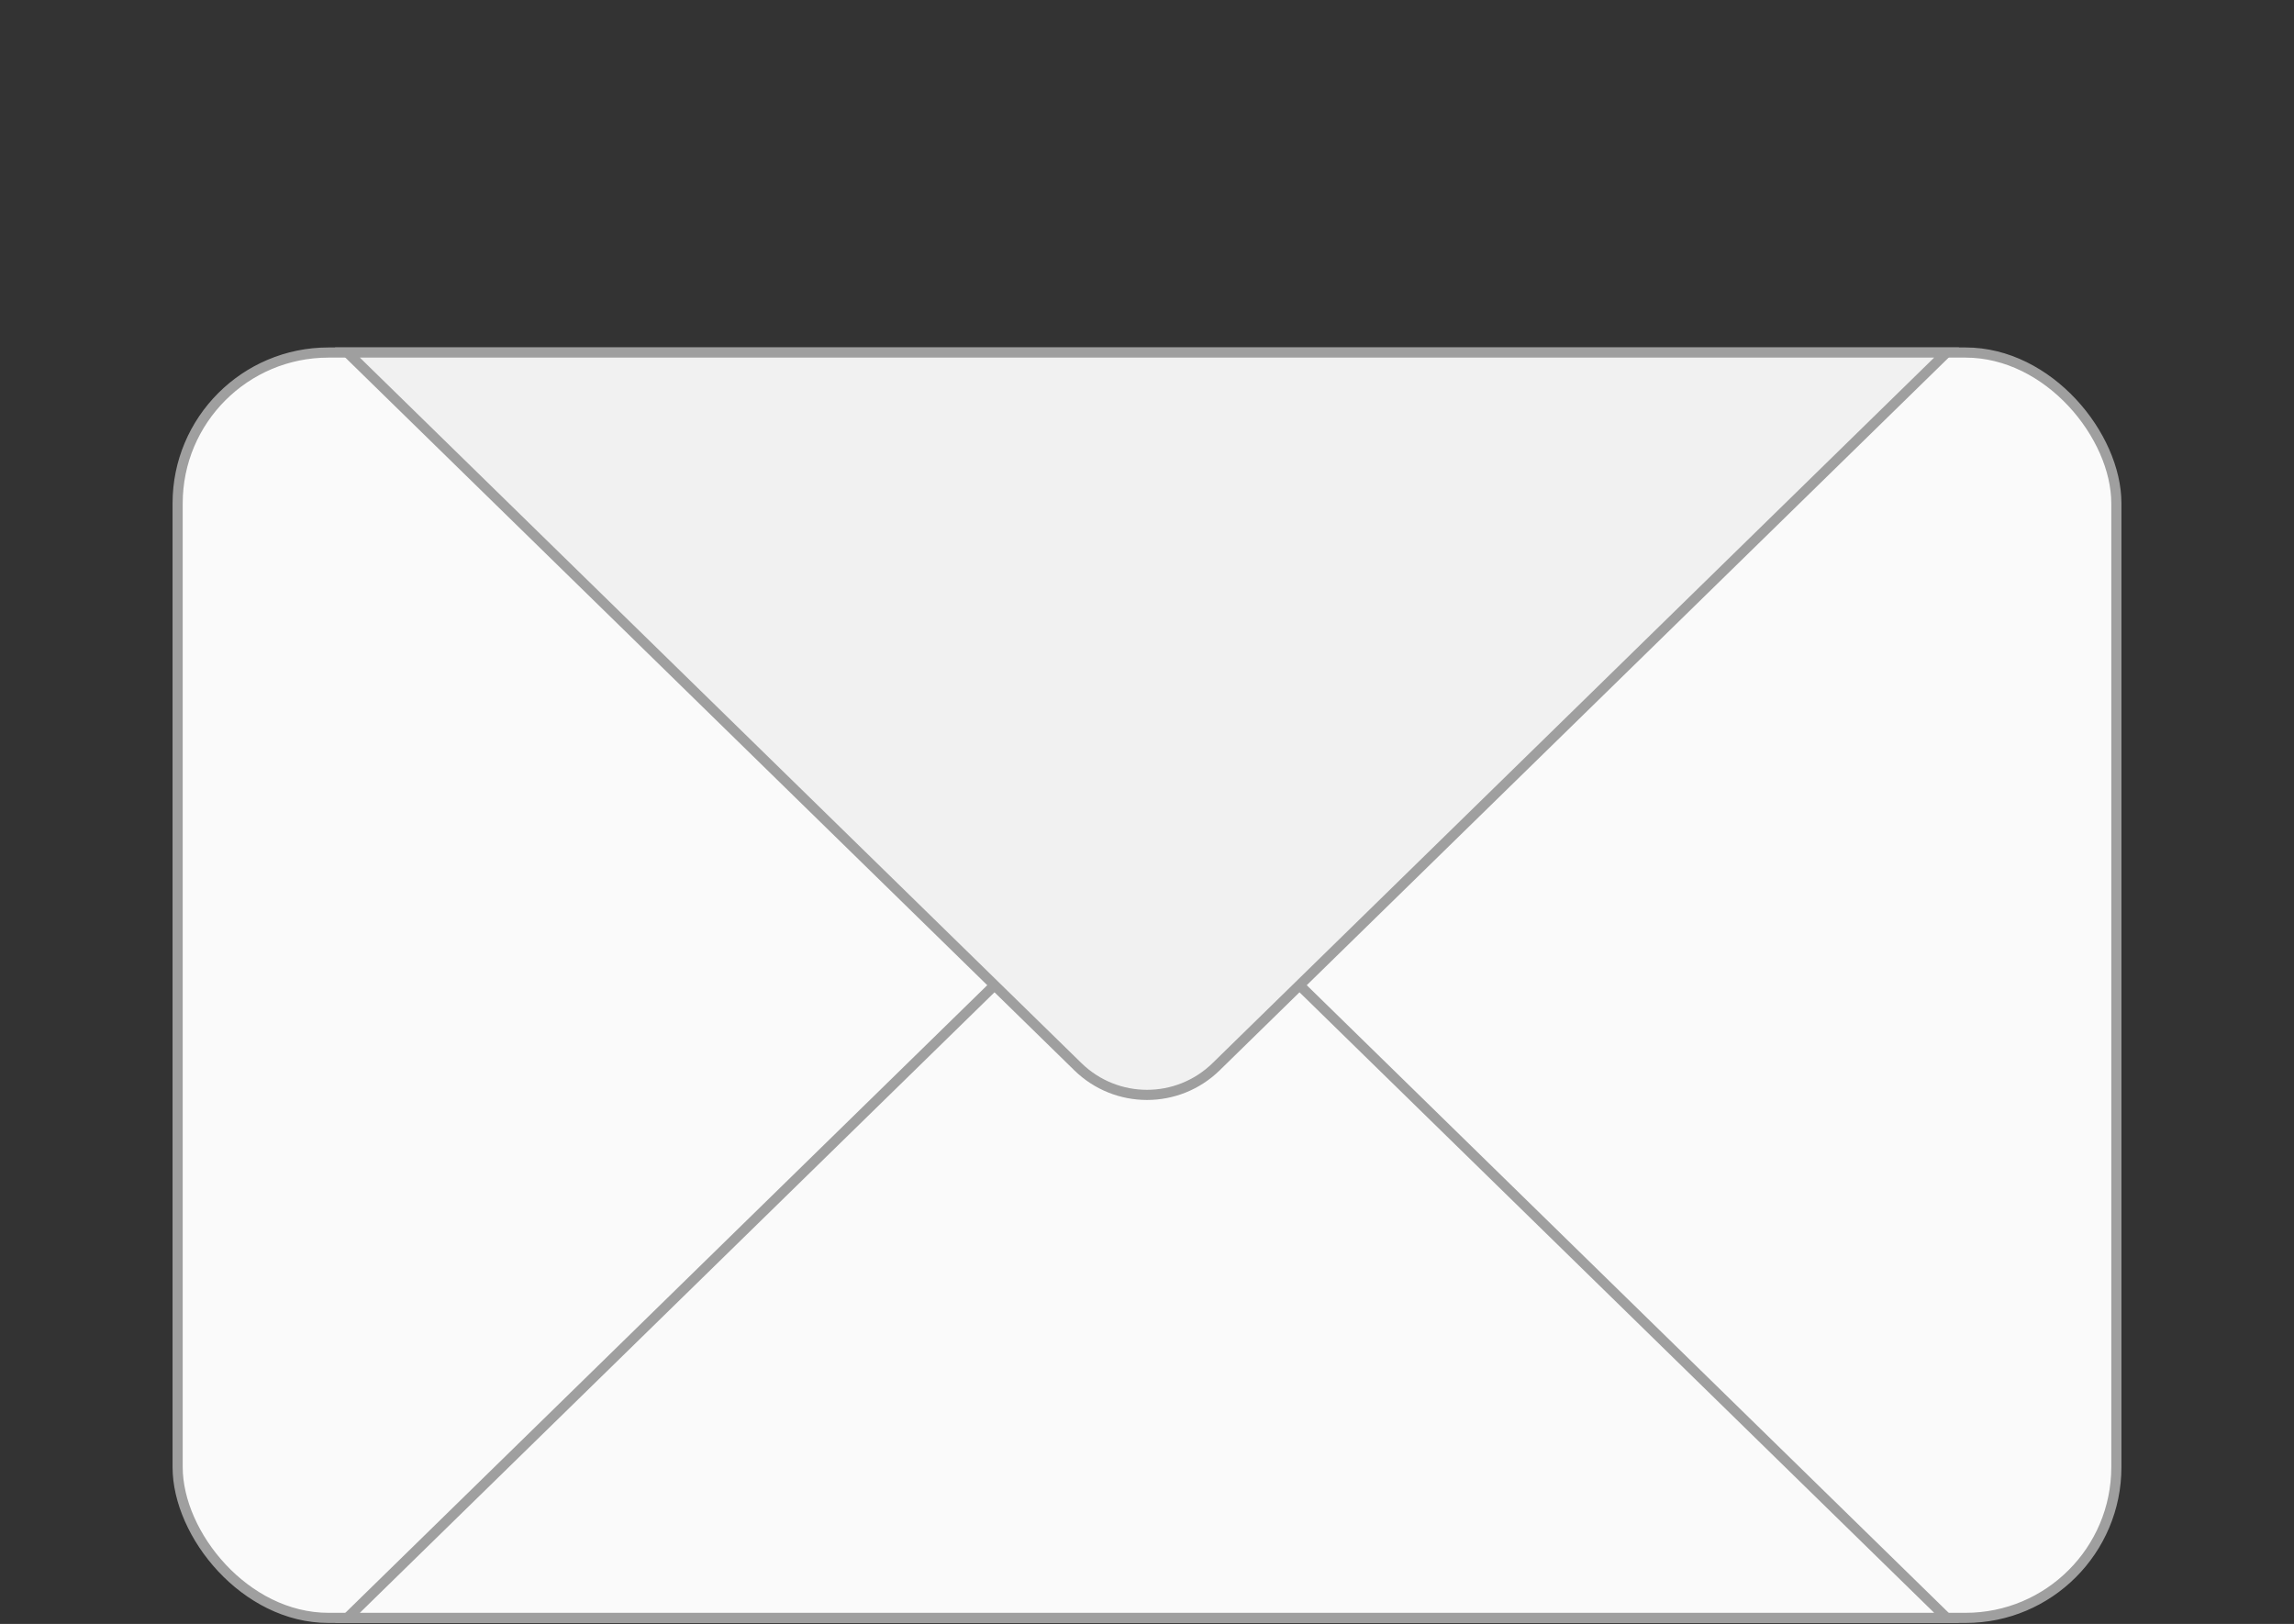 <svg width="113" height="80" viewBox="0 0 113 80" fill="none" xmlns="http://www.w3.org/2000/svg">
<rect x="0" y="0" width="113" height="80" fill="#333333" stroke="none"/>
<rect x="8.75" y="17.367" width="95.5" height="62.336" rx="7.43" fill="#FAFAFA" stroke="#9F9F9F" stroke-width="0.5"/>
<path d="M59.905 44.519L95.887 79.702L17.113 79.702L53.095 44.519C54.988 42.668 58.012 42.668 59.905 44.519Z" fill="#FAFAFA" stroke="#9F9F9F" stroke-width="0.5"/>
<path d="M53.095 52.55L17.113 17.367H95.887L59.905 52.55C58.012 54.401 54.988 54.401 53.095 52.55Z" fill="#F1F1F1" stroke="#9F9F9F" stroke-width="0.5"/>
</svg>
